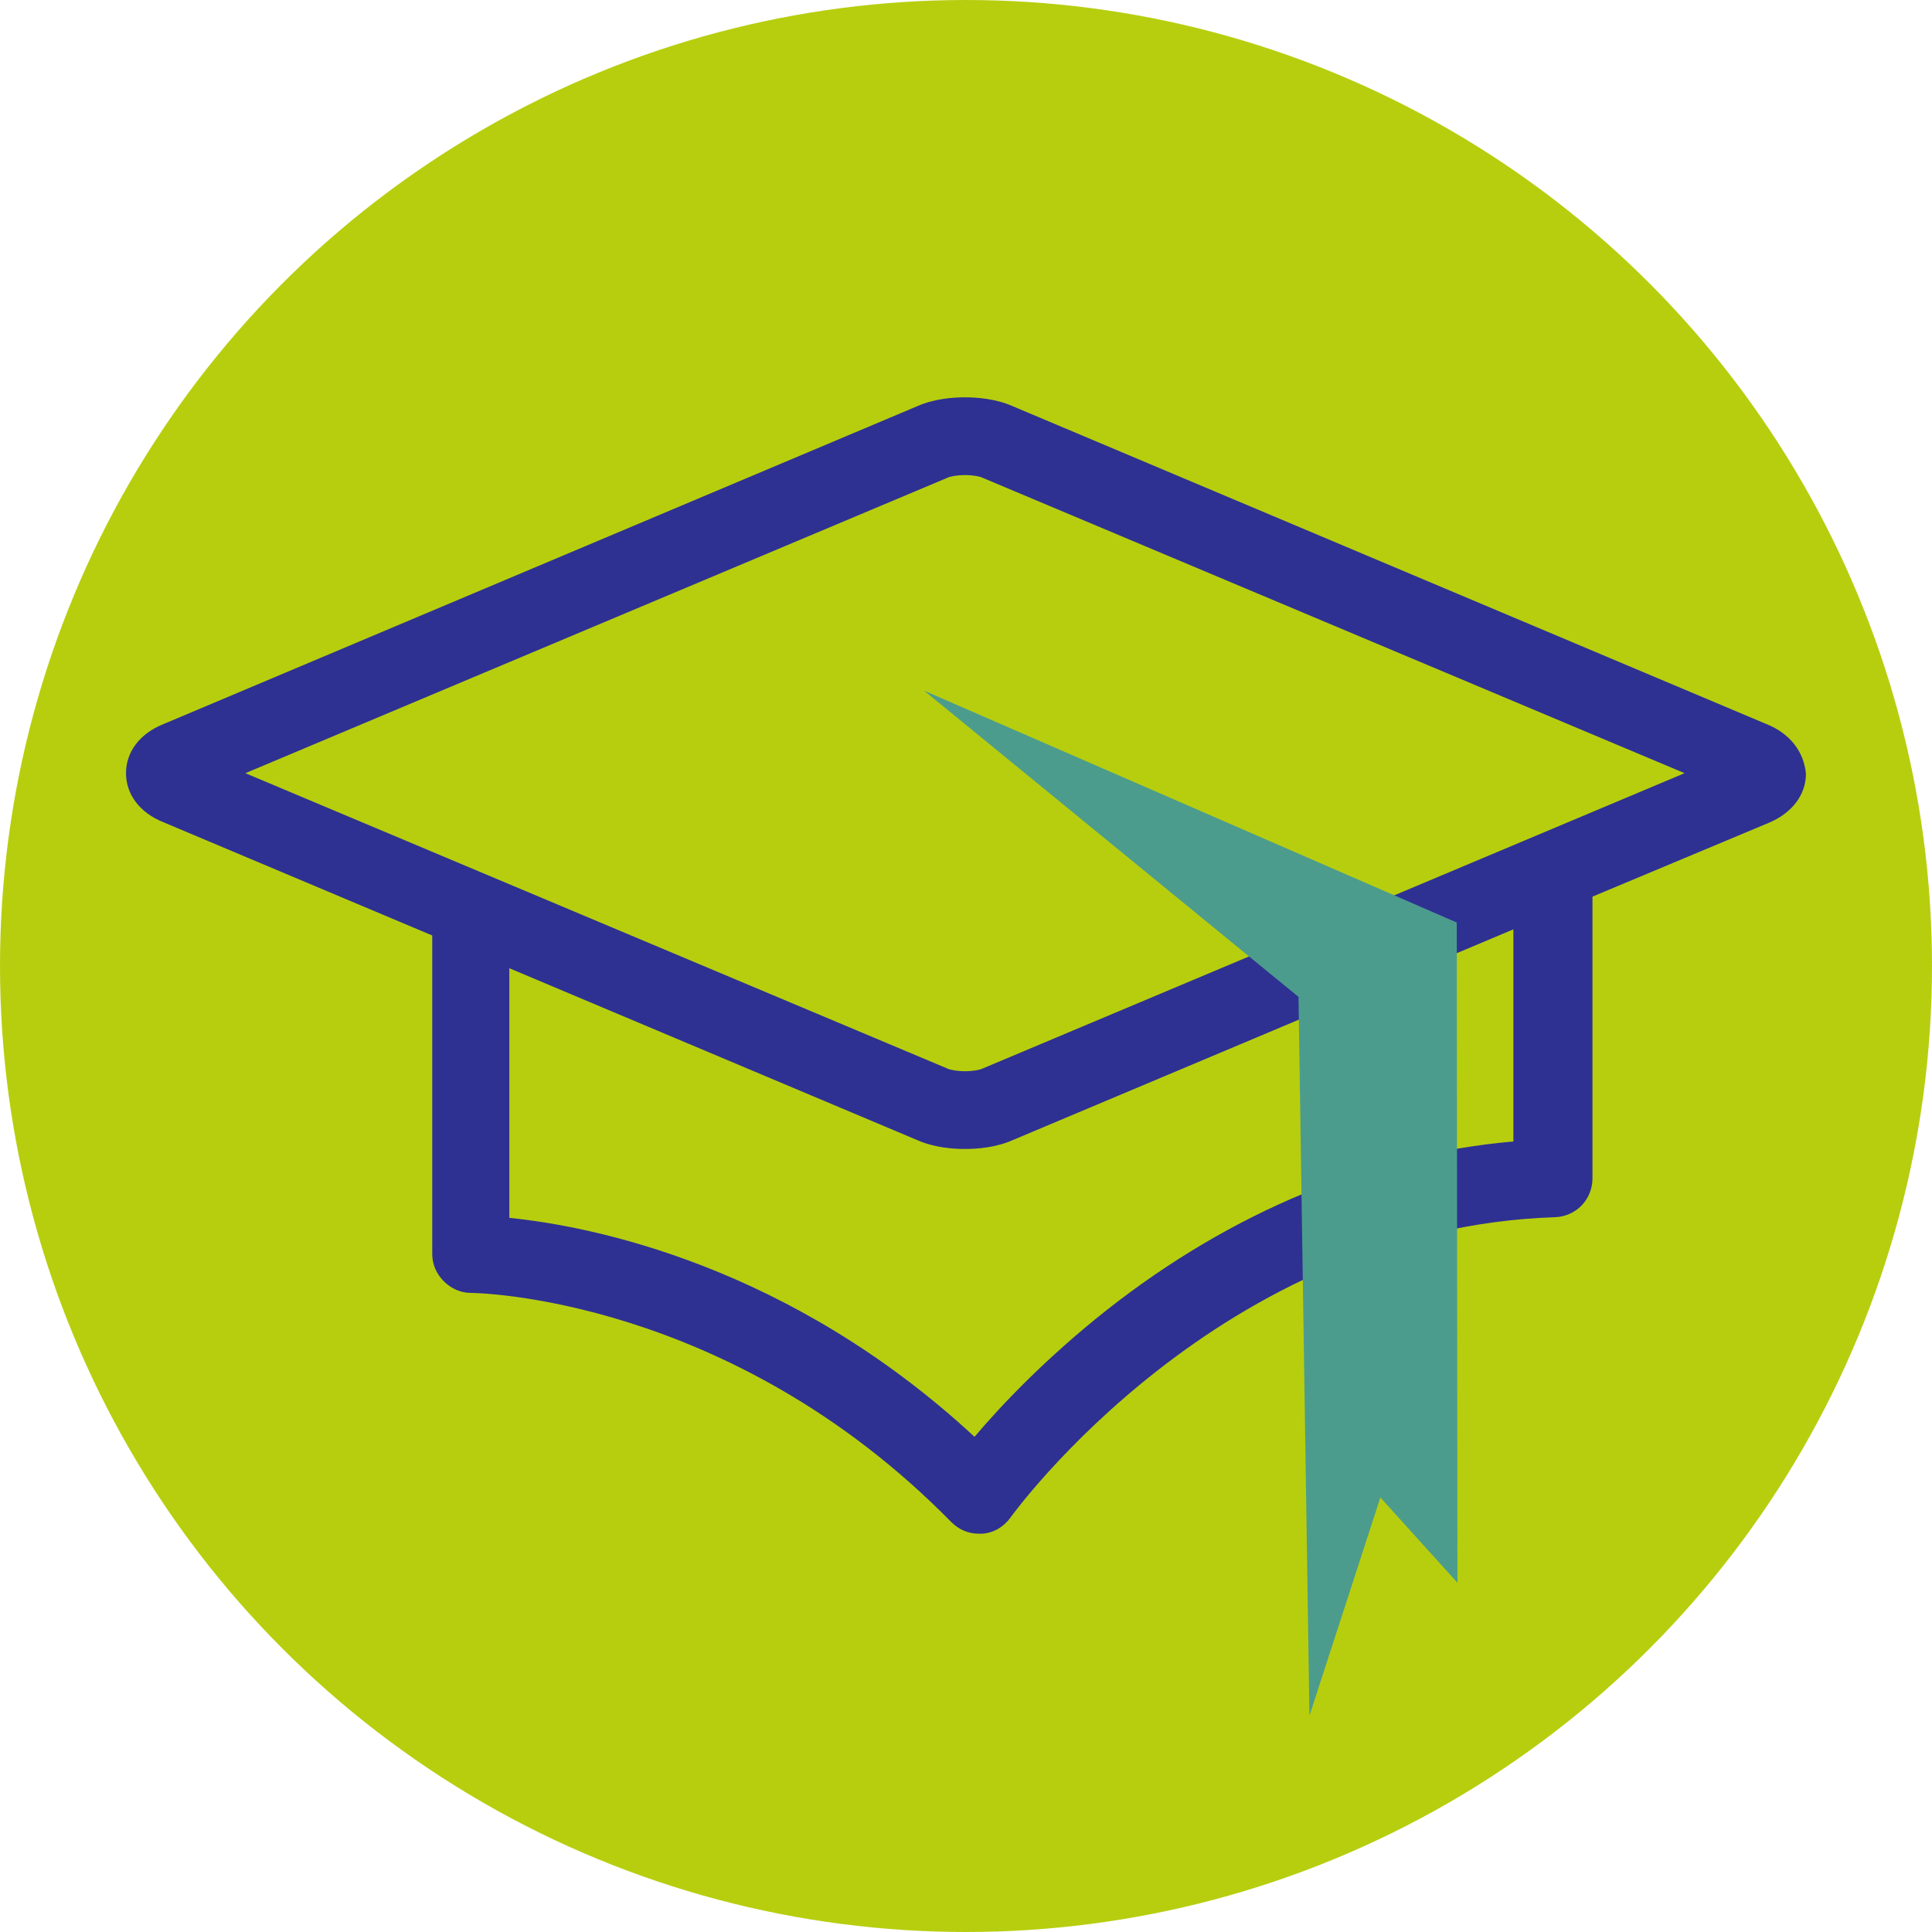 <?xml version="1.0" encoding="utf-8"?>

<!DOCTYPE svg PUBLIC "-//W3C//DTD SVG 1.1//EN" "http://www.w3.org/Graphics/SVG/1.1/DTD/svg11.dtd">
<svg version="1.1" id="Layer_1" xmlns="http://www.w3.org/2000/svg"  x="0px" y="0px"
	 width="128px" height="128px" viewBox="86 86 128 128" enable-background="new 86 86 128 128" xml:space="preserve">
<circle fill="#B7CE0F" cx="150" cy="150" r="64"/>
<g id="Layer_4">
	<g>
		<path fill="#2E3192" d="M203.03,133.971l-49.935-21.059c-1.13-0.497-2.35-0.588-3.163-0.588c-0.814,0-2.035,0.091-3.164,0.588
			l-49.934,21.059c-1.583,0.632-2.486,1.852-2.486,3.254c0,1.399,0.903,2.62,2.486,3.253l17.803,7.5v21.104
			c0,0.679,0.272,1.31,0.768,1.808c0.499,0.497,1.13,0.769,1.808,0.769c0.18,0,17.082,0.179,31.814,15.184
			c0.497,0.496,1.13,0.768,1.809,0.768c0.09,0,0.133,0,0.225,0c0.767-0.046,1.444-0.452,1.897-1.085
			c0.136-0.181,13.828-19.161,36.061-19.883c1.401-0.047,2.487-1.175,2.487-2.577v-18.662l11.658-4.881
			c1.536-0.632,2.484-1.852,2.484-3.254C205.517,135.822,204.612,134.603,203.03,133.971z M186.265,161.626
			c-9.398,0.812-18.663,4.655-26.933,11.161c-4.066,3.21-7.051,6.372-8.767,8.406c-12.292-11.389-25.396-13.963-30.82-14.506v-16.54
			l27.024,11.388c1.129,0.498,2.349,0.587,3.164,0.587c0.813,0,2.033-0.089,3.163-0.587l33.169-13.963V161.626z M151.107,156.79
			c-0.18,0.091-0.632,0.181-1.174,0.181c-0.543,0-0.996-0.09-1.175-0.181l-46.501-19.565l46.501-19.567
			c0.18-0.092,0.632-0.182,1.175-0.182c0.542,0,0.995,0.09,1.174,0.182l46.5,19.567L151.107,156.79z"/>
		<polygon fill="#4C9C8D" points="147.221,131.756 172.029,152.046 172.754,199.676 177.453,185.214 182.56,190.862 182.514,147.12"/>
	</g>
</g>
</svg>
